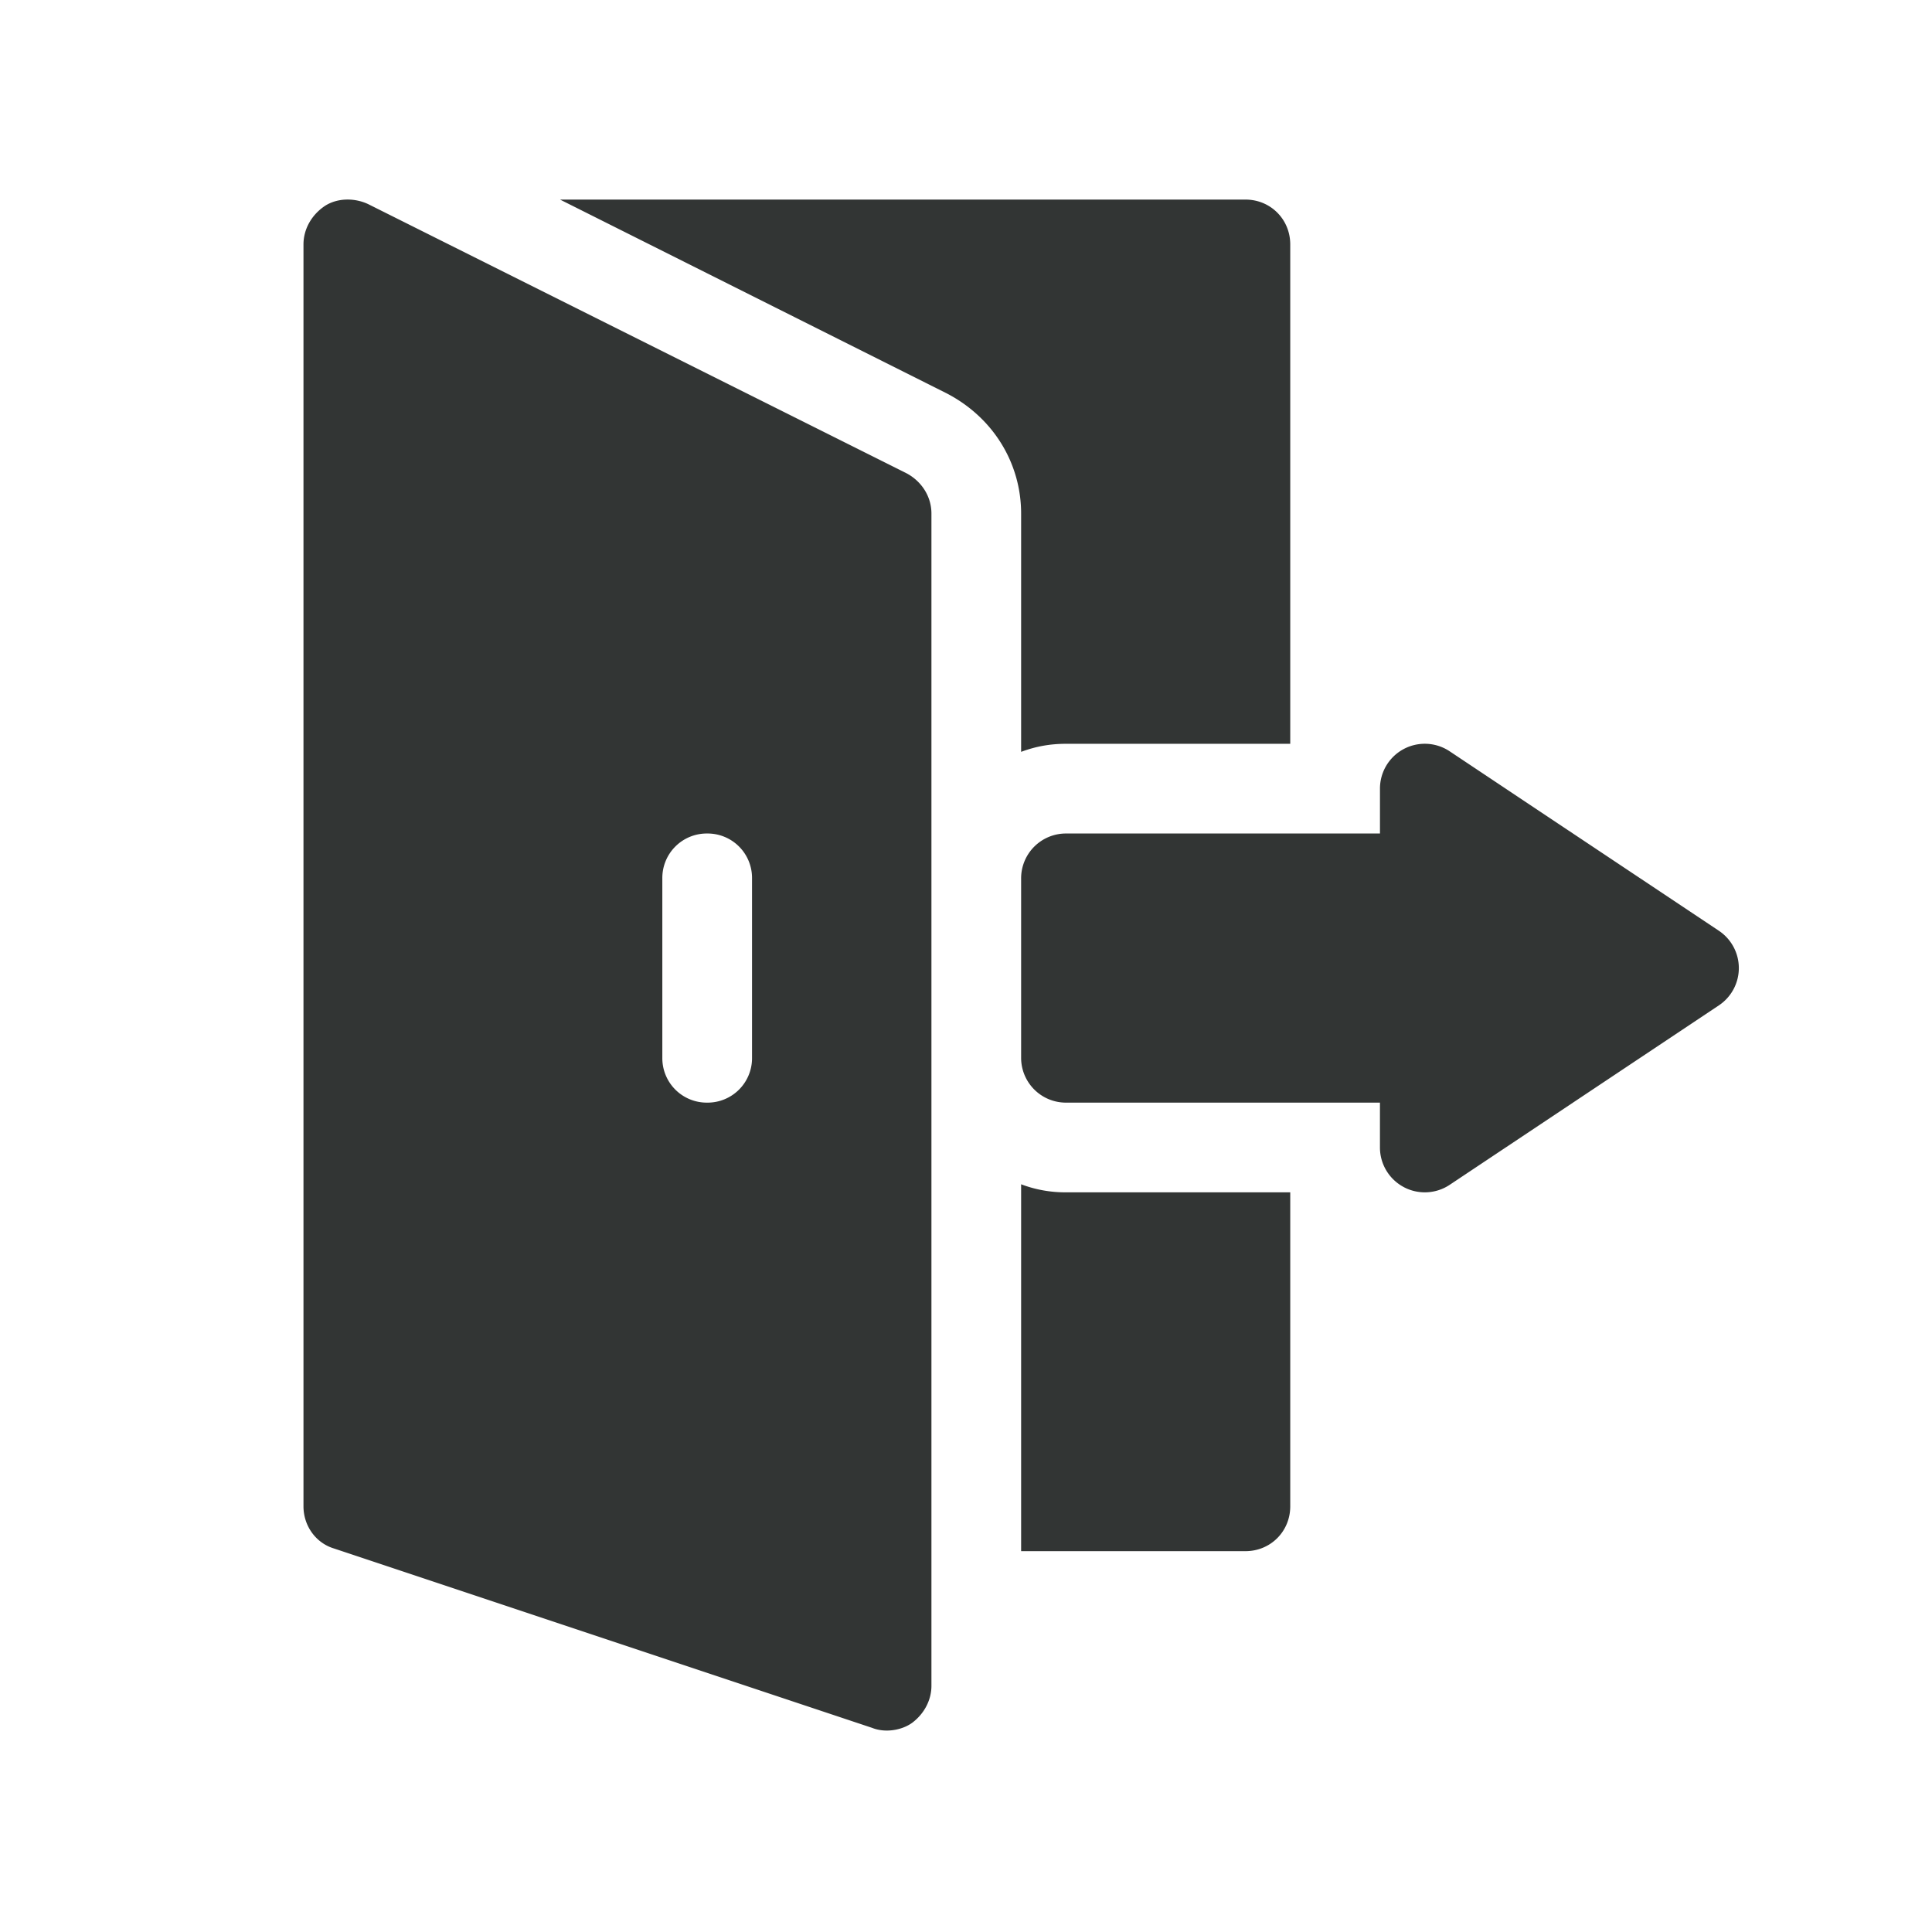 <svg width="100" height="100" fill="none" xmlns="http://www.w3.org/2000/svg"><path d="M72.653 61.44a2.32 2.32 0 01-1.227-2.046v-2.322h-16.25a2.32 2.32 0 01-2.323-2.322v-9.286a2.32 2.32 0 012.322-2.322h16.252v-2.321a2.32 2.32 0 013.61-1.932l13.93 9.286a2.321 2.321 0 010 3.864l-13.93 9.286c-.72.48-1.639.515-2.384.116zm-5.87-48.788v25.847H55.175c-.835 0-1.579.139-2.322.417V26.581c0-2.6-1.439-4.968-3.853-6.221L28.987 10.33h35.475c1.3 0 2.321 1.021 2.321 2.322zM55.175 61.715h11.608v16.251c0 1.3-1.02 2.322-2.321 2.322H52.853v-18.99a6.438 6.438 0 002.322.417z" fill="#323534"/><path d="M46.91 24.492l-27.86-13.93c-.695-.325-1.578-.325-2.228.093-.696.464-1.114 1.207-1.114 1.997v65.314c0 1.022.65 1.904 1.579 2.183l27.86 9.287c.683.273 1.559.118 2.088-.28.604-.463.976-1.16.976-1.902V26.58c0-.882-.51-1.672-1.3-2.089zM38.925 54.75a2.3 2.3 0 01-2.322 2.322 2.3 2.3 0 01-2.321-2.322v-9.286a2.3 2.3 0 012.321-2.322 2.3 2.3 0 012.322 2.322v9.286z" fill="#323534"/></svg>